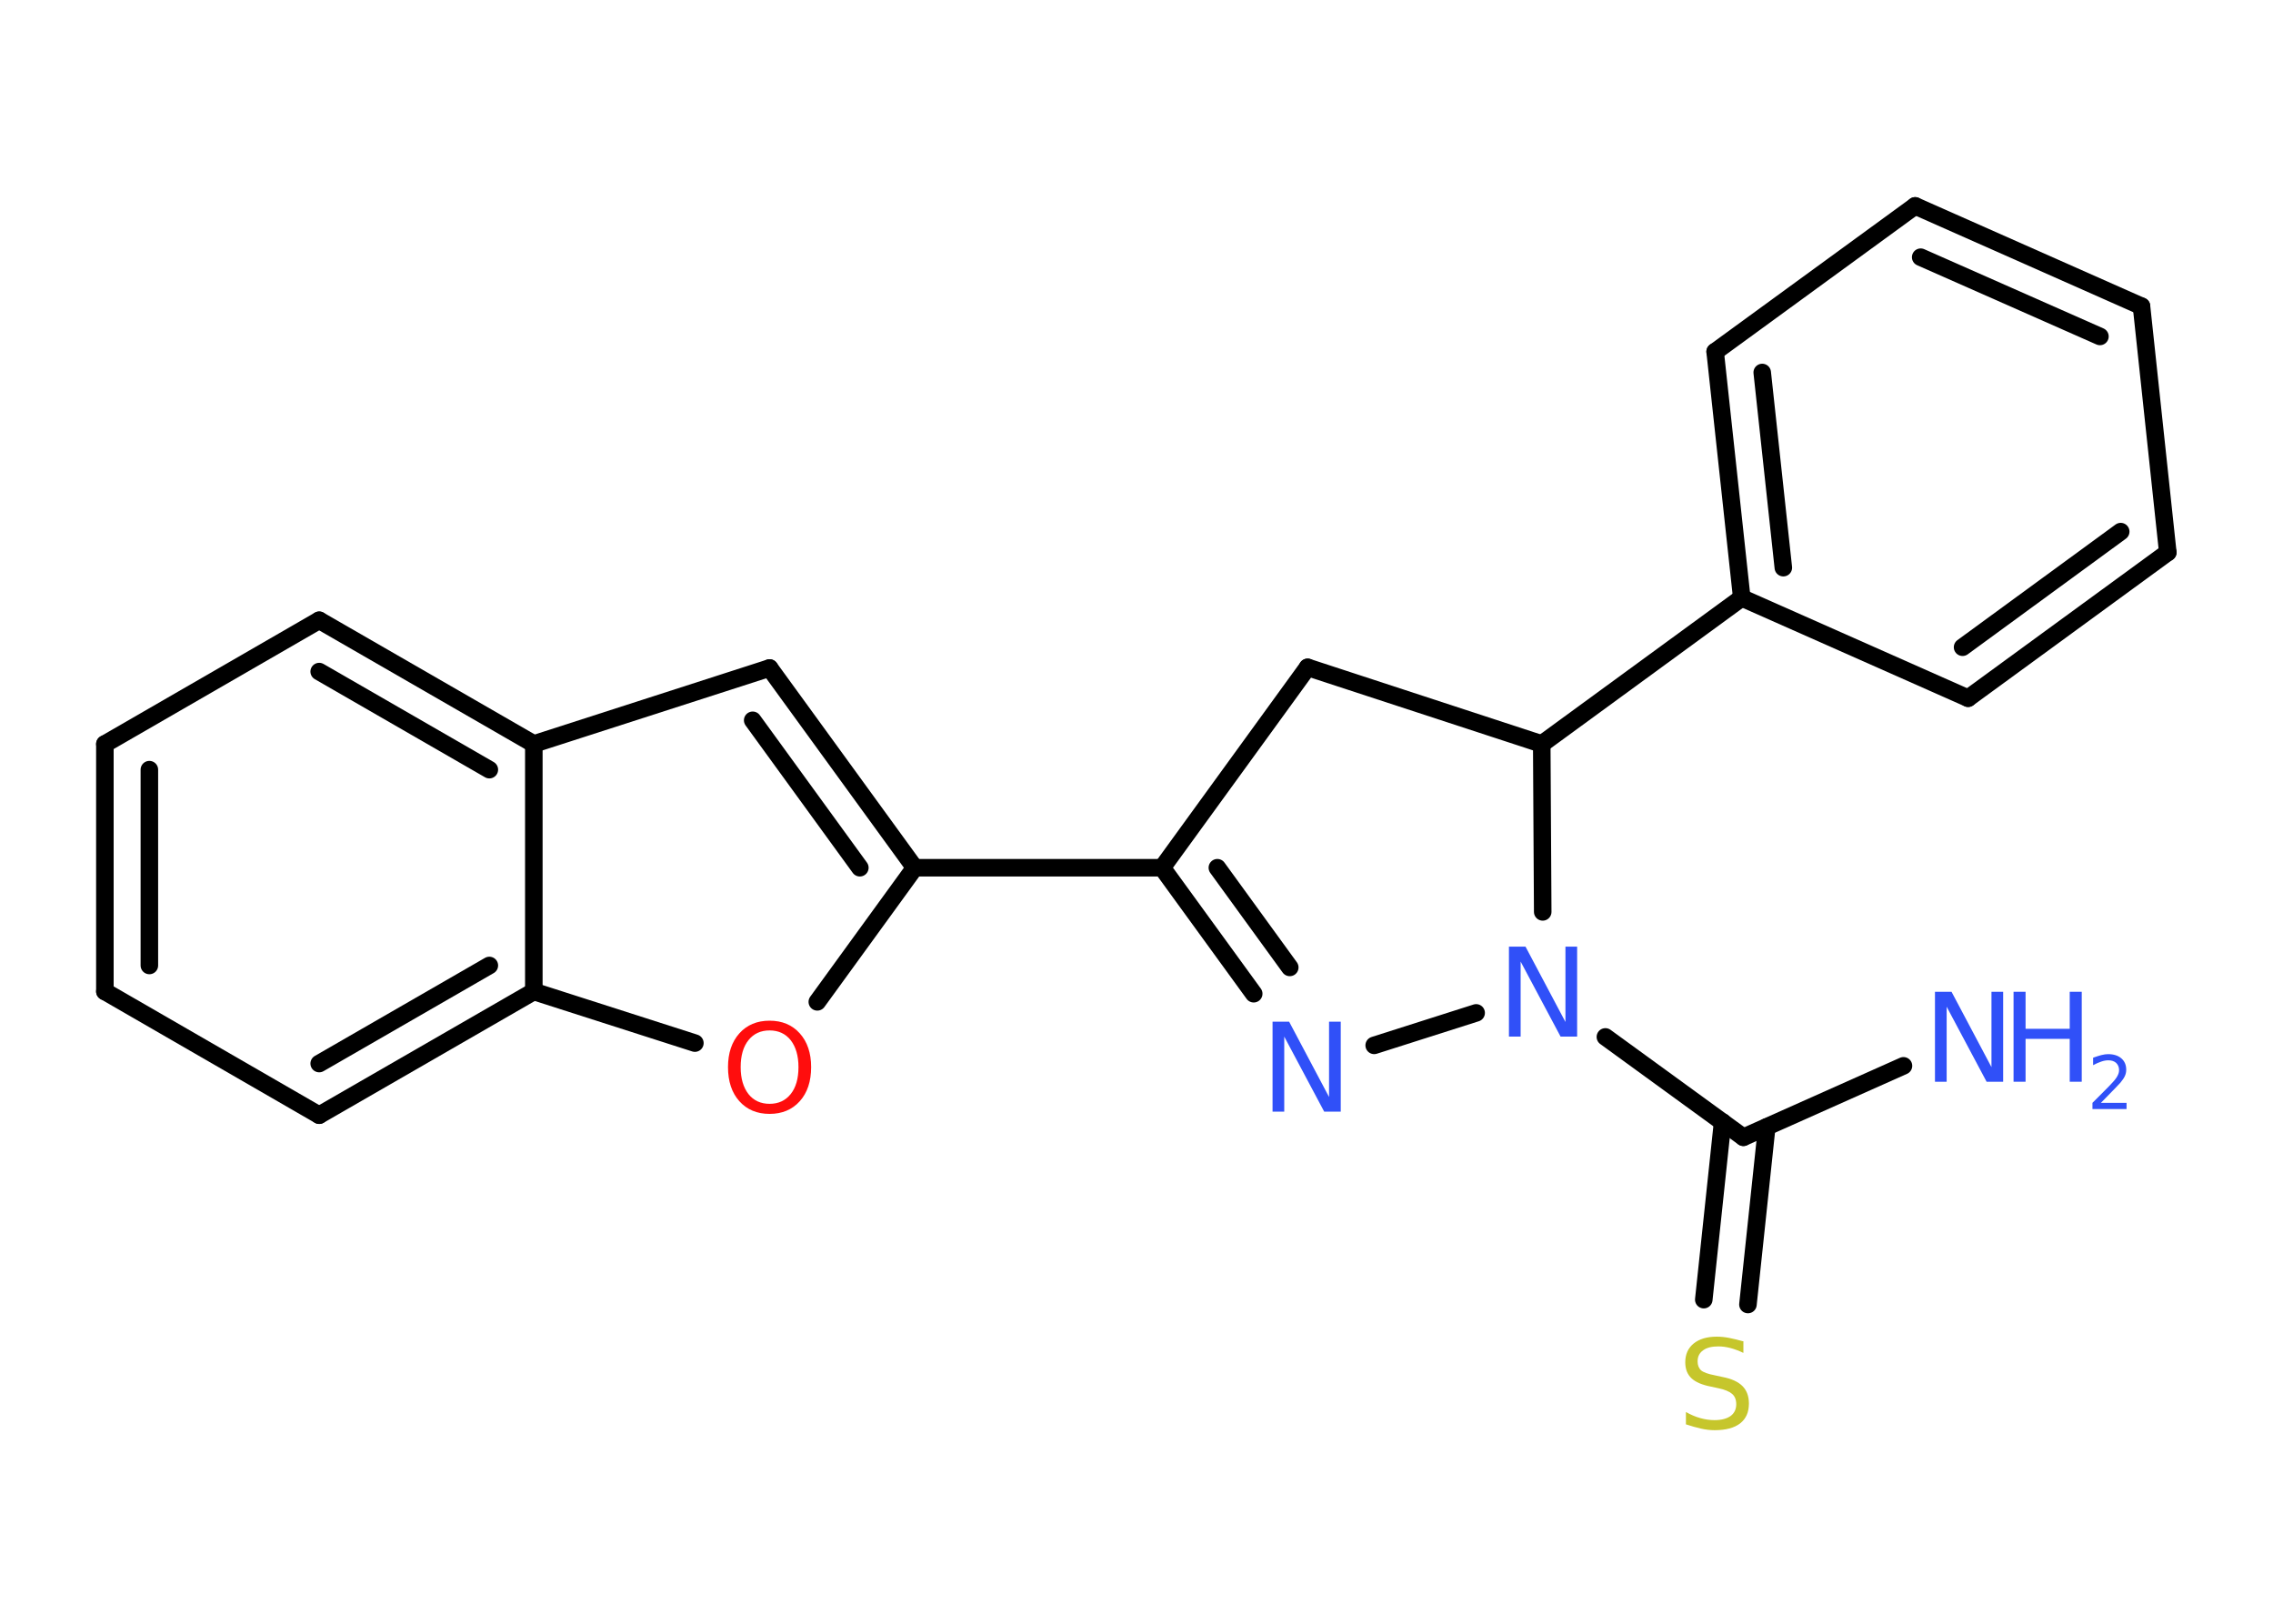 <?xml version='1.0' encoding='UTF-8'?>
<!DOCTYPE svg PUBLIC "-//W3C//DTD SVG 1.1//EN" "http://www.w3.org/Graphics/SVG/1.1/DTD/svg11.dtd">
<svg version='1.2' xmlns='http://www.w3.org/2000/svg' xmlns:xlink='http://www.w3.org/1999/xlink' width='70.0mm' height='50.0mm' viewBox='0 0 70.0 50.0'>
  <desc>Generated by the Chemistry Development Kit (http://github.com/cdk)</desc>
  <g stroke-linecap='round' stroke-linejoin='round' stroke='#000000' stroke-width='.54' fill='#3050F8'>
    <rect x='.0' y='.0' width='70.0' height='50.0' fill='#FFFFFF' stroke='none'/>
    <g id='mol1' class='mol'>
      <line id='mol1bnd1' class='bond' x1='58.62' y1='32.82' x2='53.69' y2='35.02'/>
      <g id='mol1bnd2' class='bond'>
        <line x1='54.41' y1='34.7' x2='53.83' y2='40.17'/>
        <line x1='53.05' y1='34.55' x2='52.47' y2='40.02'/>
      </g>
      <line id='mol1bnd3' class='bond' x1='53.69' y1='35.02' x2='49.44' y2='31.93'/>
      <line id='mol1bnd4' class='bond' x1='45.46' y1='31.19' x2='42.32' y2='32.19'/>
      <g id='mol1bnd5' class='bond'>
        <line x1='35.79' y1='26.72' x2='38.61' y2='30.6'/>
        <line x1='37.49' y1='26.72' x2='39.72' y2='29.79'/>
      </g>
      <line id='mol1bnd6' class='bond' x1='35.79' y1='26.72' x2='28.17' y2='26.72'/>
      <g id='mol1bnd7' class='bond'>
        <line x1='28.17' y1='26.72' x2='23.7' y2='20.57'/>
        <line x1='26.48' y1='26.72' x2='23.18' y2='22.18'/>
      </g>
      <line id='mol1bnd8' class='bond' x1='23.7' y1='20.57' x2='16.44' y2='22.91'/>
      <g id='mol1bnd9' class='bond'>
        <line x1='16.44' y1='22.91' x2='9.83' y2='19.1'/>
        <line x1='15.07' y1='23.7' x2='9.83' y2='20.68'/>
      </g>
      <line id='mol1bnd10' class='bond' x1='9.83' y1='19.1' x2='3.23' y2='22.91'/>
      <g id='mol1bnd11' class='bond'>
        <line x1='3.23' y1='22.91' x2='3.23' y2='30.53'/>
        <line x1='4.6' y1='23.7' x2='4.6' y2='29.73'/>
      </g>
      <line id='mol1bnd12' class='bond' x1='3.23' y1='30.53' x2='9.83' y2='34.34'/>
      <g id='mol1bnd13' class='bond'>
        <line x1='9.83' y1='34.34' x2='16.44' y2='30.53'/>
        <line x1='9.83' y1='32.75' x2='15.07' y2='29.73'/>
      </g>
      <line id='mol1bnd14' class='bond' x1='16.44' y1='22.91' x2='16.44' y2='30.53'/>
      <line id='mol1bnd15' class='bond' x1='16.44' y1='30.53' x2='21.4' y2='32.12'/>
      <line id='mol1bnd16' class='bond' x1='28.17' y1='26.72' x2='25.17' y2='30.85'/>
      <line id='mol1bnd17' class='bond' x1='35.79' y1='26.72' x2='40.27' y2='20.55'/>
      <line id='mol1bnd18' class='bond' x1='40.27' y1='20.55' x2='47.48' y2='22.91'/>
      <line id='mol1bnd19' class='bond' x1='47.51' y1='28.08' x2='47.48' y2='22.91'/>
      <line id='mol1bnd20' class='bond' x1='47.48' y1='22.91' x2='53.64' y2='18.41'/>
      <g id='mol1bnd21' class='bond'>
        <line x1='52.82' y1='10.83' x2='53.64' y2='18.41'/>
        <line x1='54.27' y1='11.47' x2='54.92' y2='17.48'/>
      </g>
      <line id='mol1bnd22' class='bond' x1='52.82' y1='10.83' x2='58.98' y2='6.34'/>
      <g id='mol1bnd23' class='bond'>
        <line x1='65.95' y1='9.43' x2='58.98' y2='6.34'/>
        <line x1='64.67' y1='10.36' x2='59.15' y2='7.92'/>
      </g>
      <line id='mol1bnd24' class='bond' x1='65.95' y1='9.43' x2='66.76' y2='17.01'/>
      <g id='mol1bnd25' class='bond'>
        <line x1='60.61' y1='21.5' x2='66.76' y2='17.01'/>
        <line x1='60.44' y1='19.93' x2='65.31' y2='16.37'/>
      </g>
      <line id='mol1bnd26' class='bond' x1='53.64' y1='18.41' x2='60.61' y2='21.5'/>
      <g id='mol1atm1' class='atom'>
        <path d='M59.6 30.54h.5l1.23 2.32v-2.32h.36v2.77h-.51l-1.23 -2.31v2.31h-.36v-2.77z' stroke='none'/>
        <path d='M62.01 30.54h.37v1.14h1.36v-1.14h.37v2.77h-.37v-1.32h-1.36v1.32h-.37v-2.77z' stroke='none'/>
        <path d='M64.71 33.96h.78v.19h-1.05v-.19q.13 -.13 .35 -.35q.22 -.22 .28 -.29q.11 -.12 .15 -.21q.04 -.08 .04 -.16q.0 -.13 -.09 -.22q-.09 -.08 -.24 -.08q-.11 .0 -.22 .04q-.12 .04 -.25 .11v-.23q.14 -.05 .25 -.08q.12 -.03 .21 -.03q.26 .0 .41 .13q.15 .13 .15 .35q.0 .1 -.04 .19q-.04 .09 -.14 .21q-.03 .03 -.18 .19q-.15 .15 -.42 .43z' stroke='none'/>
      </g>
      <path id='mol1atm3' class='atom' d='M53.69 41.3v.36q-.21 -.1 -.4 -.15q-.19 -.05 -.37 -.05q-.31 .0 -.47 .12q-.17 .12 -.17 .34q.0 .18 .11 .28q.11 .09 .42 .15l.23 .05q.42 .08 .62 .28q.2 .2 .2 .54q.0 .4 -.27 .61q-.27 .21 -.79 .21q-.2 .0 -.42 -.05q-.22 -.05 -.46 -.13v-.38q.23 .13 .45 .19q.22 .06 .43 .06q.32 .0 .5 -.13q.17 -.13 .17 -.36q.0 -.21 -.13 -.32q-.13 -.11 -.41 -.17l-.23 -.05q-.42 -.08 -.61 -.26q-.19 -.18 -.19 -.49q.0 -.37 .26 -.58q.26 -.21 .71 -.21q.19 .0 .39 .04q.2 .04 .41 .1z' stroke='none' fill='#C6C62C'/>
      <path id='mol1atm4' class='atom' d='M46.48 29.15h.5l1.23 2.32v-2.32h.36v2.77h-.51l-1.23 -2.31v2.31h-.36v-2.77z' stroke='none'/>
      <path id='mol1atm5' class='atom' d='M39.2 31.46h.5l1.23 2.32v-2.32h.36v2.77h-.51l-1.23 -2.31v2.31h-.36v-2.77z' stroke='none'/>
      <path id='mol1atm15' class='atom' d='M23.7 31.73q-.41 .0 -.65 .3q-.24 .3 -.24 .83q.0 .52 .24 .83q.24 .3 .65 .3q.41 .0 .65 -.3q.24 -.3 .24 -.83q.0 -.52 -.24 -.83q-.24 -.3 -.65 -.3zM23.7 31.43q.58 .0 .93 .39q.35 .39 .35 1.04q.0 .66 -.35 1.05q-.35 .39 -.93 .39q-.58 .0 -.93 -.39q-.35 -.39 -.35 -1.05q.0 -.65 .35 -1.04q.35 -.39 .93 -.39z' stroke='none' fill='#FF0D0D'/>
    </g>
  </g>
</svg>
